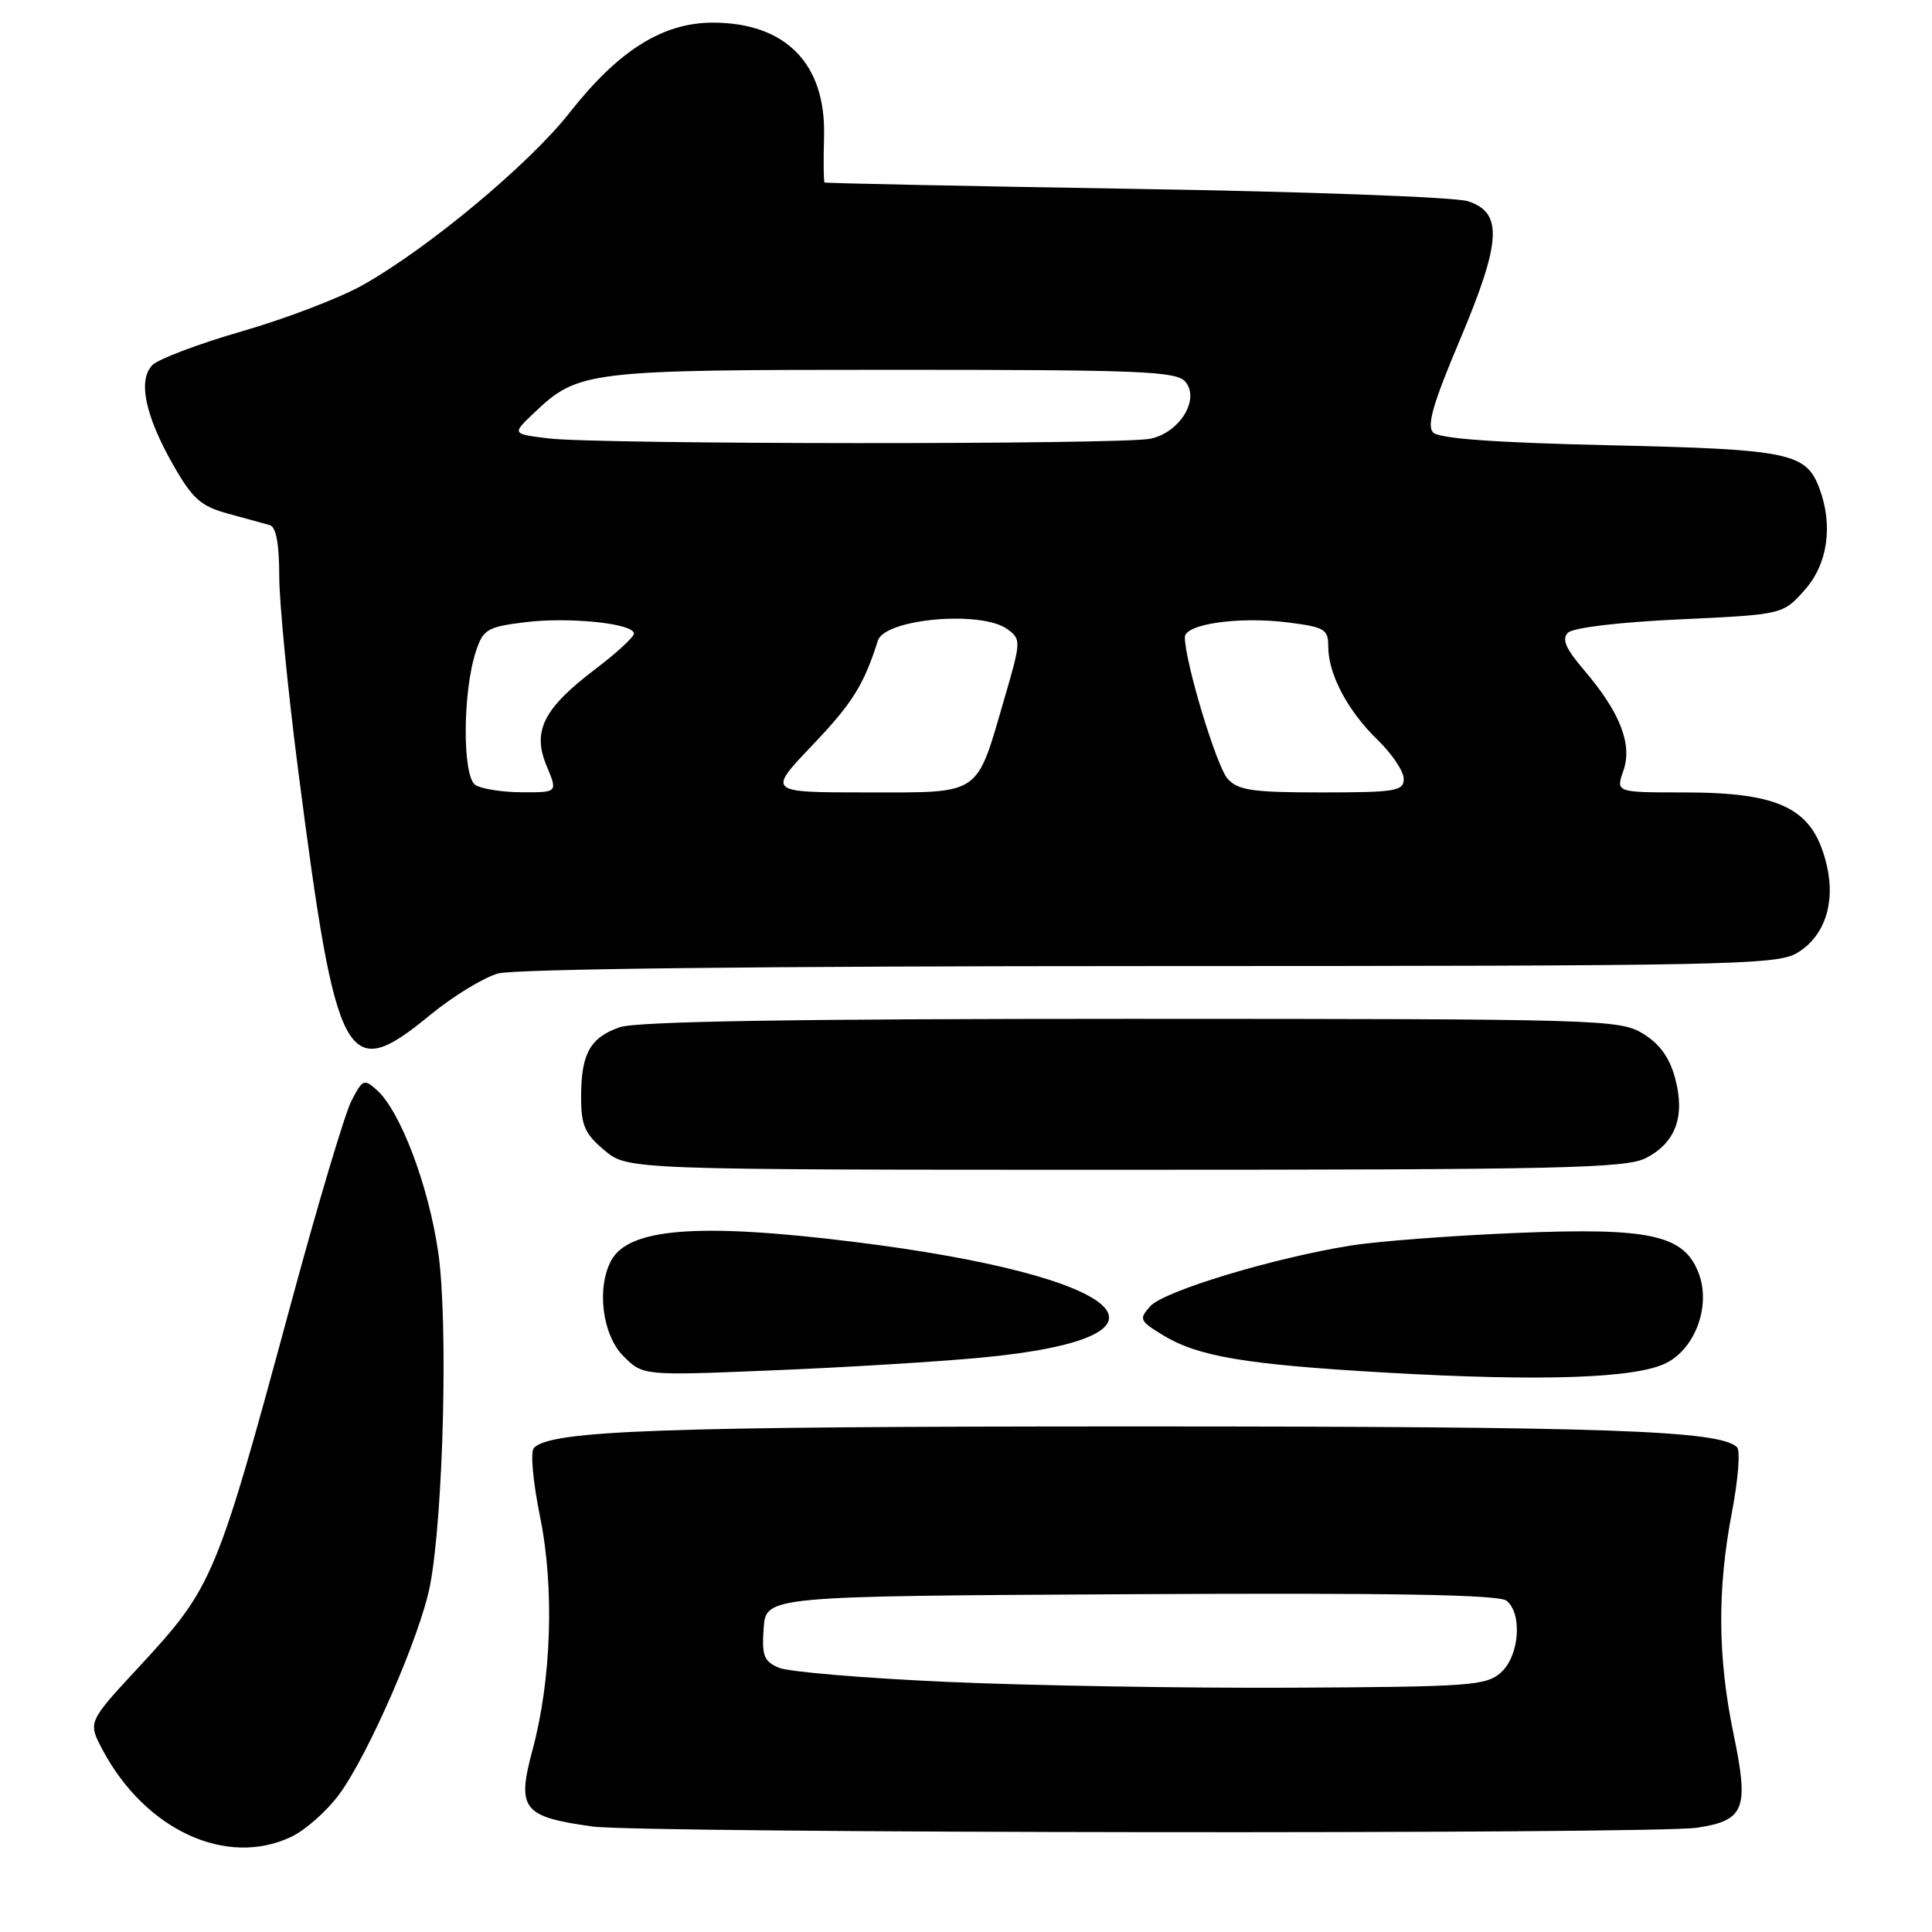 <?xml version="1.0" encoding="UTF-8" standalone="no"?>
<!DOCTYPE svg PUBLIC "-//W3C//DTD SVG 1.1//EN" "http://www.w3.org/Graphics/SVG/1.1/DTD/svg11.dtd" >
<svg xmlns="http://www.w3.org/2000/svg" xmlns:xlink="http://www.w3.org/1999/xlink" version="1.1" viewBox="0 0 256 256">
 <g >
 <path fill="currentColor"
d=" M 38.59 243.39 C 40.46 242.50 43.32 239.97 44.94 237.77 C 48.85 232.45 55.75 216.57 56.99 210.04 C 58.76 200.69 59.39 175.11 58.07 165.96 C 56.80 157.15 53.08 147.29 49.96 144.46 C 48.25 142.92 48.05 143.00 46.57 145.86 C 45.71 147.52 42.10 159.60 38.56 172.70 C 28.65 209.29 28.25 210.25 18.41 220.88 C 11.64 228.18 11.64 228.18 13.57 231.82 C 19.23 242.49 30.00 247.47 38.59 243.39 Z  M 224.89 242.18 C 231.19 241.21 231.77 239.72 229.71 229.80 C 227.60 219.62 227.53 210.62 229.49 200.38 C 230.31 196.09 230.62 192.22 230.17 191.77 C 227.93 189.53 212.86 189.01 150.50 189.01 C 87.64 189.01 73.07 189.53 70.76 191.84 C 70.25 192.35 70.60 196.24 71.58 201.08 C 73.47 210.41 73.07 222.55 70.57 231.84 C 68.45 239.72 69.23 240.73 78.50 242.02 C 84.96 242.92 219.11 243.07 224.89 242.18 Z  M 220.84 180.58 C 224.69 178.59 226.71 172.95 225.08 168.70 C 223.14 163.63 218.69 162.64 201.00 163.37 C 192.47 163.72 182.57 164.47 179.00 165.04 C 168.82 166.66 154.25 171.06 152.43 173.07 C 150.88 174.79 150.98 175.02 154.12 176.93 C 158.77 179.75 164.98 180.80 183.50 181.87 C 204.31 183.07 216.87 182.64 220.84 180.58 Z  M 129.85 179.91 C 158.66 177.21 149.76 169.08 113.03 164.54 C 92.55 162.01 83.28 162.73 80.98 167.04 C 79.02 170.69 79.82 176.91 82.60 179.69 C 85.19 182.29 85.19 182.29 102.35 181.58 C 111.78 181.20 124.16 180.44 129.85 179.91 Z  M 218.09 153.45 C 222.05 151.41 223.32 147.91 221.96 142.86 C 221.23 140.13 219.91 138.31 217.70 136.96 C 214.61 135.08 212.19 135.01 149.90 135.00 C 105.30 135.00 84.32 135.34 82.13 136.11 C 78.19 137.48 77.00 139.62 77.00 145.35 C 77.00 149.12 77.48 150.23 80.08 152.41 C 83.15 155.00 83.15 155.00 149.13 155.00 C 206.72 155.00 215.48 154.80 218.09 153.45 Z  M 57.01 134.48 C 60.03 132.00 64.08 129.53 66.00 128.99 C 68.15 128.39 101.38 128.01 152.35 128.01 C 228.72 128.00 235.42 127.87 238.09 126.29 C 241.72 124.15 243.23 119.74 242.07 114.72 C 240.32 107.16 236.11 105.00 223.08 105.00 C 214.10 105.00 214.10 105.00 215.11 102.11 C 216.33 98.61 214.66 94.36 209.85 88.74 C 207.45 85.93 206.92 84.68 207.76 83.84 C 208.43 83.17 214.55 82.44 222.56 82.07 C 236.23 81.43 236.23 81.43 239.11 78.20 C 242.20 74.75 242.93 69.58 241.05 64.63 C 239.29 60.00 237.01 59.53 213.30 59.00 C 198.23 58.66 190.72 58.12 189.92 57.32 C 189.02 56.43 189.85 53.54 193.44 45.05 C 198.95 31.97 199.17 28.17 194.50 26.66 C 192.85 26.12 173.05 25.39 150.50 25.03 C 127.95 24.66 109.39 24.28 109.26 24.18 C 109.13 24.08 109.10 21.34 109.19 18.09 C 109.46 8.46 104.13 3.01 94.45 3.00 C 87.81 3.00 81.95 6.68 75.46 14.95 C 70.11 21.76 56.61 33.00 48.00 37.81 C 44.98 39.50 37.81 42.24 32.09 43.89 C 26.36 45.54 21.02 47.56 20.21 48.36 C 18.23 50.34 19.23 55.12 23.01 61.71 C 25.54 66.13 26.64 67.09 30.25 68.07 C 32.59 68.71 35.06 69.39 35.75 69.58 C 36.58 69.82 37.00 72.06 37.00 76.29 C 37.00 79.79 38.13 91.39 39.51 102.07 C 44.58 141.38 45.83 143.68 57.01 134.48 Z  M 125.50 222.86 C 114.50 222.37 104.46 221.53 103.19 220.98 C 101.22 220.13 100.93 219.38 101.19 215.75 C 101.50 211.50 101.50 211.50 149.89 211.24 C 184.78 211.05 198.65 211.30 199.64 212.11 C 201.75 213.87 201.32 219.40 198.90 221.60 C 196.95 223.36 194.86 223.51 171.15 223.63 C 157.04 223.70 136.50 223.35 125.50 222.86 Z  M 63.00 104.02 C 61.25 102.91 61.29 91.68 63.06 86.31 C 64.03 83.39 64.56 83.07 69.55 82.45 C 75.43 81.72 84.00 82.61 84.00 83.95 C 84.00 84.41 81.71 86.52 78.91 88.64 C 72.00 93.88 70.50 96.86 72.43 101.49 C 73.90 105.00 73.90 105.00 69.20 104.98 C 66.61 104.98 63.83 104.54 63.00 104.02 Z  M 107.64 98.75 C 112.94 93.19 114.47 90.75 116.32 84.89 C 117.24 81.98 130.04 80.85 133.49 83.37 C 135.32 84.71 135.31 84.95 133.07 92.62 C 129.30 105.58 130.15 105.00 114.82 105.00 C 101.68 105.00 101.68 105.00 107.64 98.75 Z  M 162.66 103.18 C 161.19 101.55 157.00 87.67 157.00 84.43 C 157.00 82.69 164.12 81.66 170.59 82.47 C 175.53 83.09 176.00 83.36 176.00 85.67 C 176.00 89.33 178.57 94.19 182.54 98.04 C 184.44 99.88 186.00 102.20 186.00 103.20 C 186.00 104.82 184.94 105.00 175.15 105.00 C 165.93 105.00 164.06 104.73 162.66 103.18 Z  M 72.67 58.09 C 67.84 57.50 67.84 57.50 70.67 54.80 C 76.63 49.12 77.60 49.00 118.35 49.00 C 151.37 49.00 155.91 49.19 157.08 50.60 C 159.01 52.92 156.33 57.30 152.46 58.13 C 148.74 58.93 79.21 58.90 72.67 58.09 Z "/>
</g>
</svg>